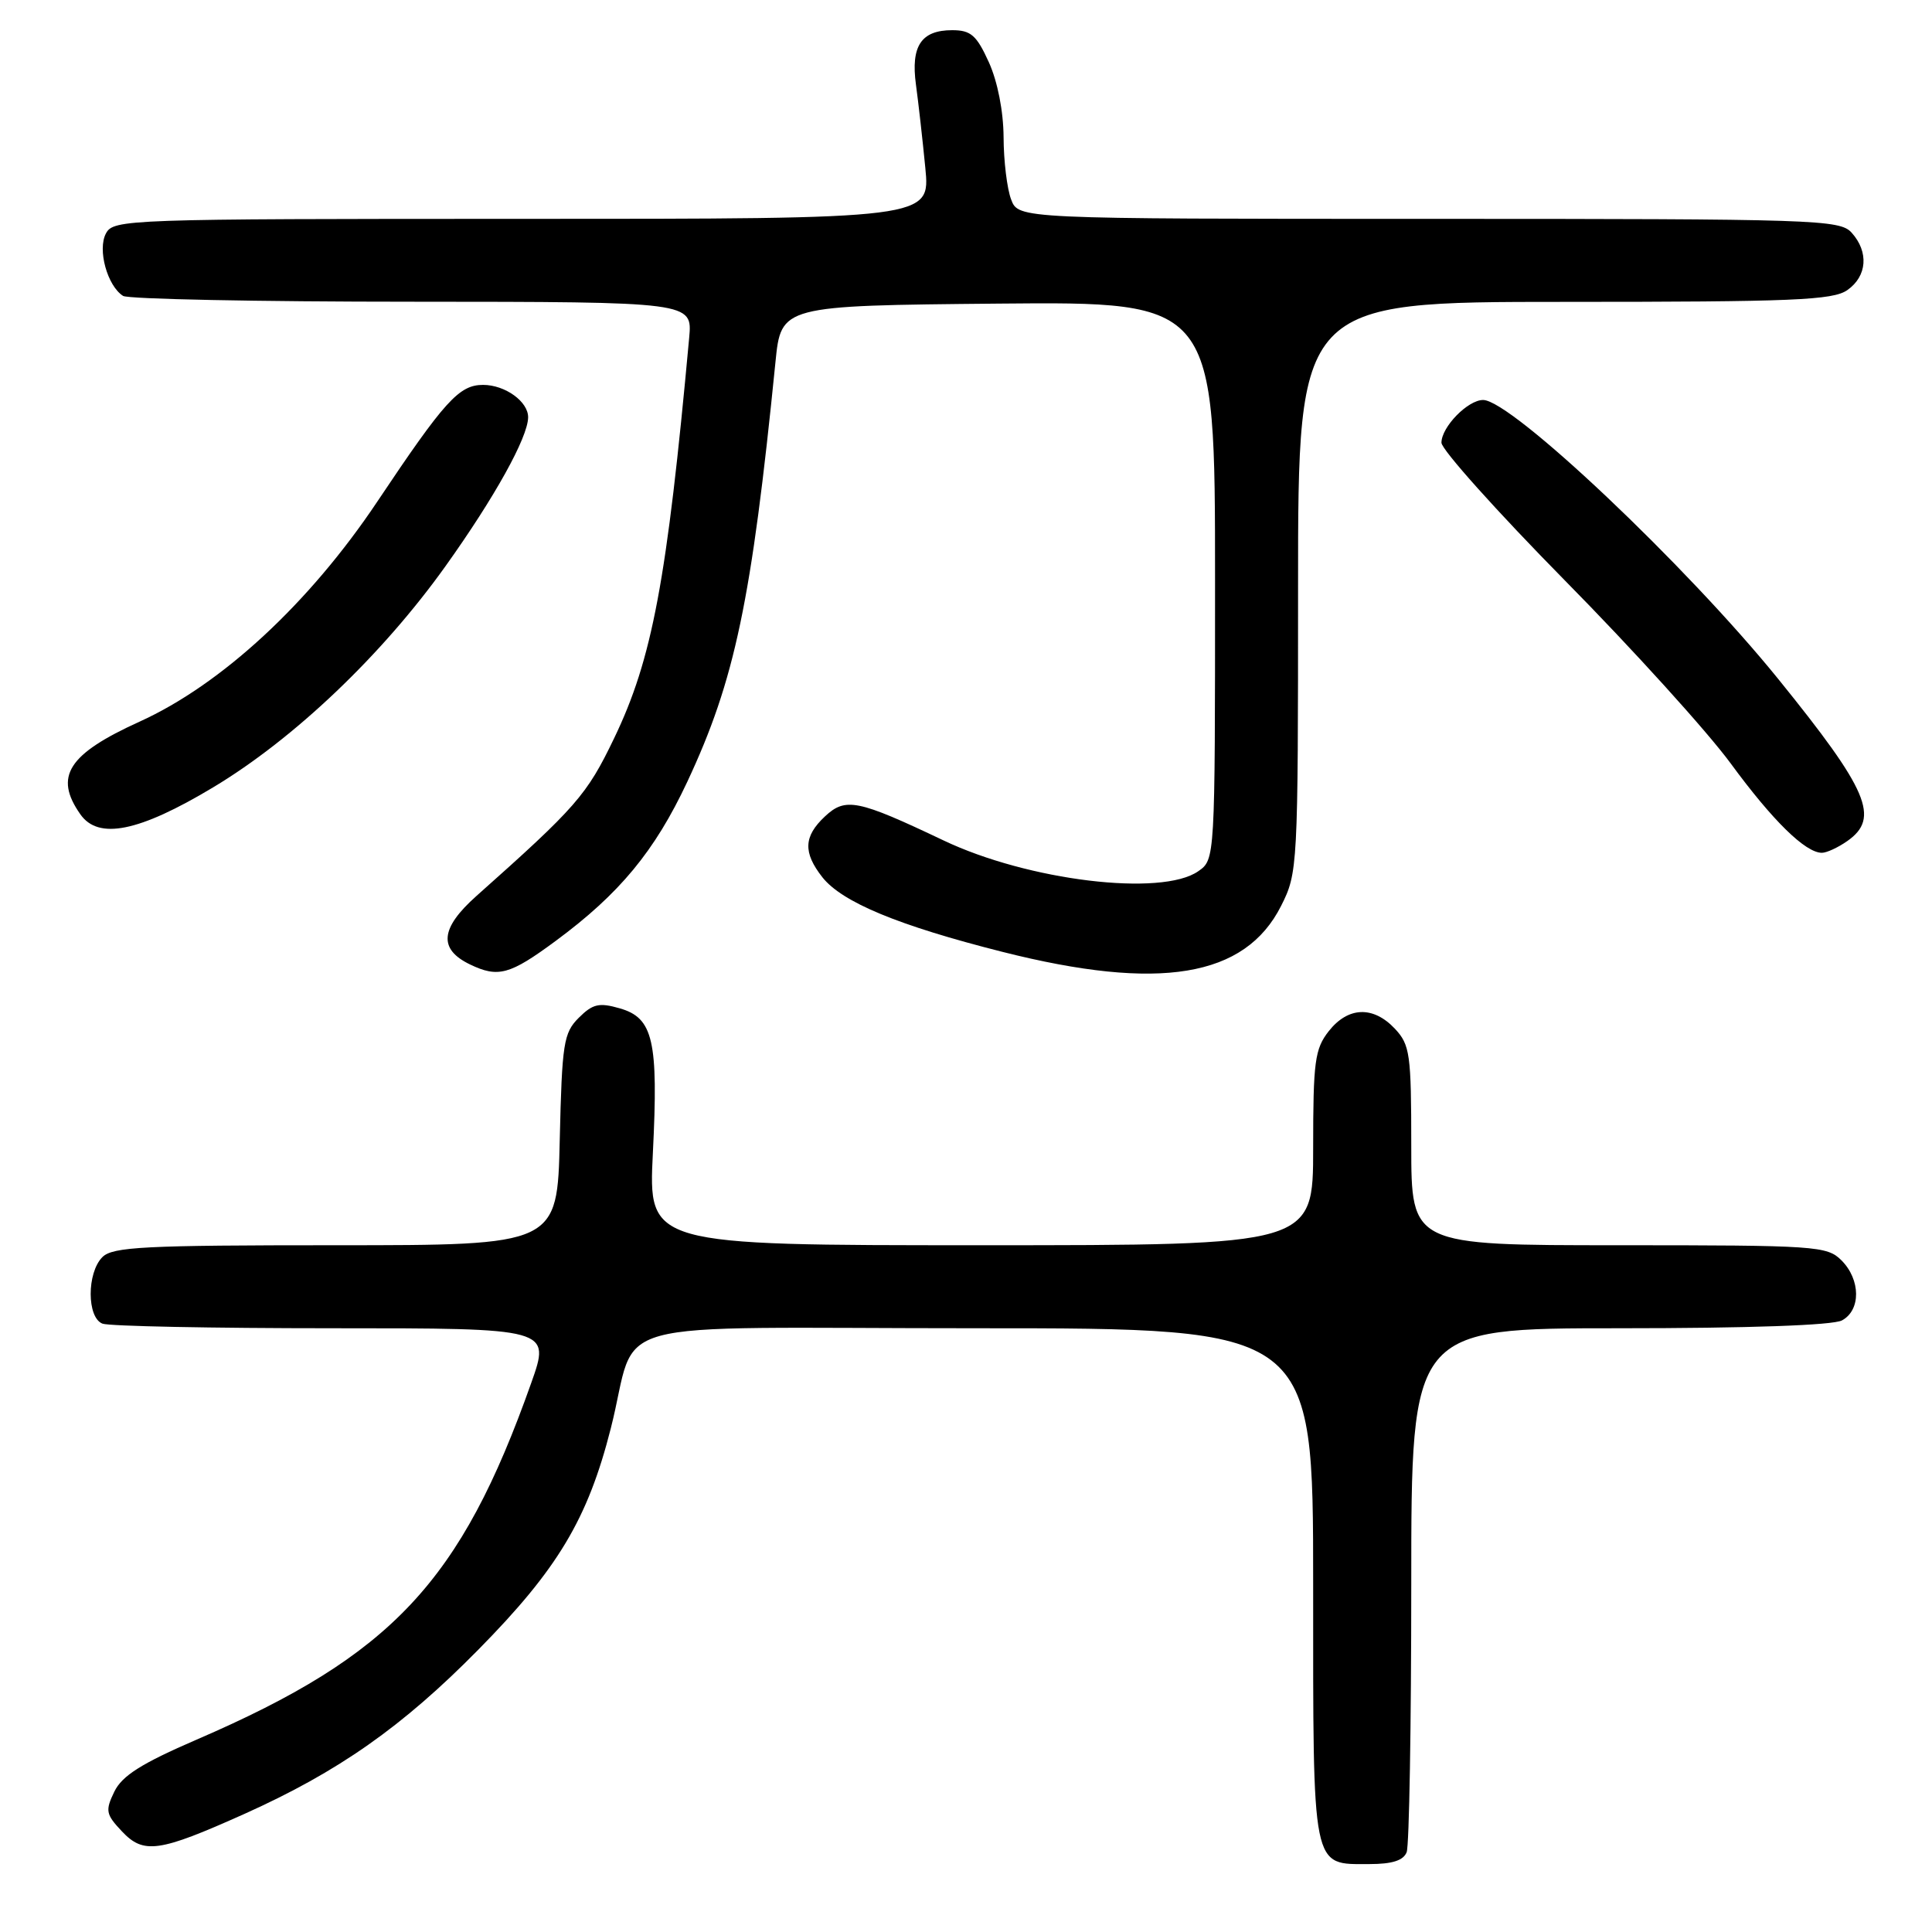 <?xml version="1.0" encoding="UTF-8" standalone="no"?>
<!DOCTYPE svg PUBLIC "-//W3C//DTD SVG 1.1//EN" "http://www.w3.org/Graphics/SVG/1.1/DTD/svg11.dtd" >
<svg xmlns="http://www.w3.org/2000/svg" xmlns:xlink="http://www.w3.org/1999/xlink" version="1.1" viewBox="0 0 256 256">
 <g >
 <path fill="currentColor"
d=" M 186.39 245.42 C 186.73 244.55 187.00 228.57 187.00 209.92 C 187.00 176.00 187.00 176.00 214.57 176.00 C 231.66 176.00 242.87 175.61 244.07 174.96 C 246.59 173.61 246.56 169.56 244.00 167.00 C 242.10 165.10 240.67 165.00 214.50 165.00 C 187.00 165.00 187.00 165.00 187.00 151.81 C 187.00 139.65 186.83 138.45 184.83 136.31 C 181.96 133.26 178.63 133.38 176.07 136.63 C 174.22 138.99 174.00 140.63 174.00 152.13 C 174.00 165.00 174.00 165.00 129.95 165.00 C 85.90 165.00 85.90 165.00 86.51 152.75 C 87.25 137.88 86.56 134.88 82.12 133.61 C 79.38 132.82 78.54 133.02 76.69 134.86 C 74.68 136.87 74.47 138.21 74.17 151.02 C 73.85 165.00 73.85 165.00 44.50 165.00 C 19.14 165.00 14.93 165.21 13.57 166.57 C 11.49 168.65 11.50 174.59 13.58 175.39 C 14.45 175.73 28.17 176.00 44.06 176.00 C 72.96 176.00 72.96 176.00 70.39 183.25 C 61.05 209.62 51.95 219.33 26.05 230.51 C 18.74 233.67 16.18 235.29 15.15 237.40 C 13.93 239.92 14.02 240.40 16.15 242.66 C 19.03 245.72 21.04 245.44 32.37 240.36 C 44.80 234.78 53.32 228.81 63.39 218.58 C 73.90 207.92 77.88 201.28 80.93 189.28 C 84.76 174.25 78.35 176.00 129.48 176.00 C 174.00 176.00 174.00 176.00 174.00 209.93 C 174.00 248.22 173.75 247.00 181.46 247.00 C 184.48 247.00 185.97 246.52 186.39 245.42 Z  M 73.64 124.67 C 82.10 118.42 86.76 112.78 91.07 103.59 C 97.38 90.11 99.58 79.65 102.75 48.00 C 103.50 40.50 103.50 40.50 132.25 40.23 C 161.00 39.97 161.00 39.97 161.00 76.93 C 161.00 113.89 161.00 113.89 158.78 115.44 C 153.93 118.84 136.22 116.70 125.00 111.35 C 113.64 105.95 112.03 105.62 109.30 108.19 C 106.48 110.83 106.40 112.96 108.96 116.23 C 111.58 119.55 119.03 122.64 132.84 126.13 C 153.63 131.38 164.97 129.51 169.75 120.04 C 171.96 115.65 172.00 114.99 172.00 77.79 C 172.00 40.00 172.00 40.00 207.28 40.00 C 237.59 40.00 242.87 39.78 244.78 38.44 C 247.41 36.60 247.65 33.38 245.35 30.83 C 243.78 29.10 240.72 29.00 189.32 29.00 C 134.95 29.00 134.95 29.00 133.98 26.43 C 133.44 25.02 132.99 21.31 132.98 18.18 C 132.96 14.75 132.19 10.82 131.03 8.25 C 129.40 4.66 128.64 4.00 126.17 4.00 C 122.06 4.00 120.67 6.10 121.37 11.23 C 121.69 13.58 122.25 18.54 122.61 22.25 C 123.27 29.00 123.27 29.00 69.17 29.00 C 16.70 29.00 15.04 29.06 14.04 30.93 C 12.89 33.07 14.22 37.88 16.31 39.21 C 16.97 39.63 34.21 39.98 54.63 39.98 C 91.75 40.00 91.75 40.00 91.32 44.75 C 88.37 76.98 86.43 87.31 81.38 97.81 C 77.76 105.35 76.37 106.94 63.12 118.73 C 58.33 123.00 58.07 125.76 62.27 127.79 C 66.01 129.59 67.55 129.17 73.64 124.67 Z  M 244.78 111.44 C 249.13 108.39 247.58 104.74 235.65 90.00 C 223.46 74.94 200.26 53.00 196.52 53.00 C 194.49 53.00 191.00 56.58 191.00 58.66 C 191.00 59.57 198.36 67.78 207.35 76.91 C 216.35 86.03 226.23 96.94 229.32 101.15 C 234.90 108.76 239.23 113.00 241.41 113.00 C 242.04 113.00 243.56 112.30 244.78 111.44 Z  M 28.24 104.33 C 38.96 97.90 50.64 86.78 59.06 74.98 C 65.53 65.92 69.93 58.00 69.98 55.32 C 70.02 53.23 66.94 51.00 64.01 51.00 C 60.83 51.00 58.93 53.10 49.97 66.50 C 40.98 79.94 29.36 90.69 18.50 95.62 C 9.02 99.92 7.12 102.88 10.64 107.89 C 13.03 111.32 18.41 110.23 28.24 104.33 Z "/>
</g>
</svg>